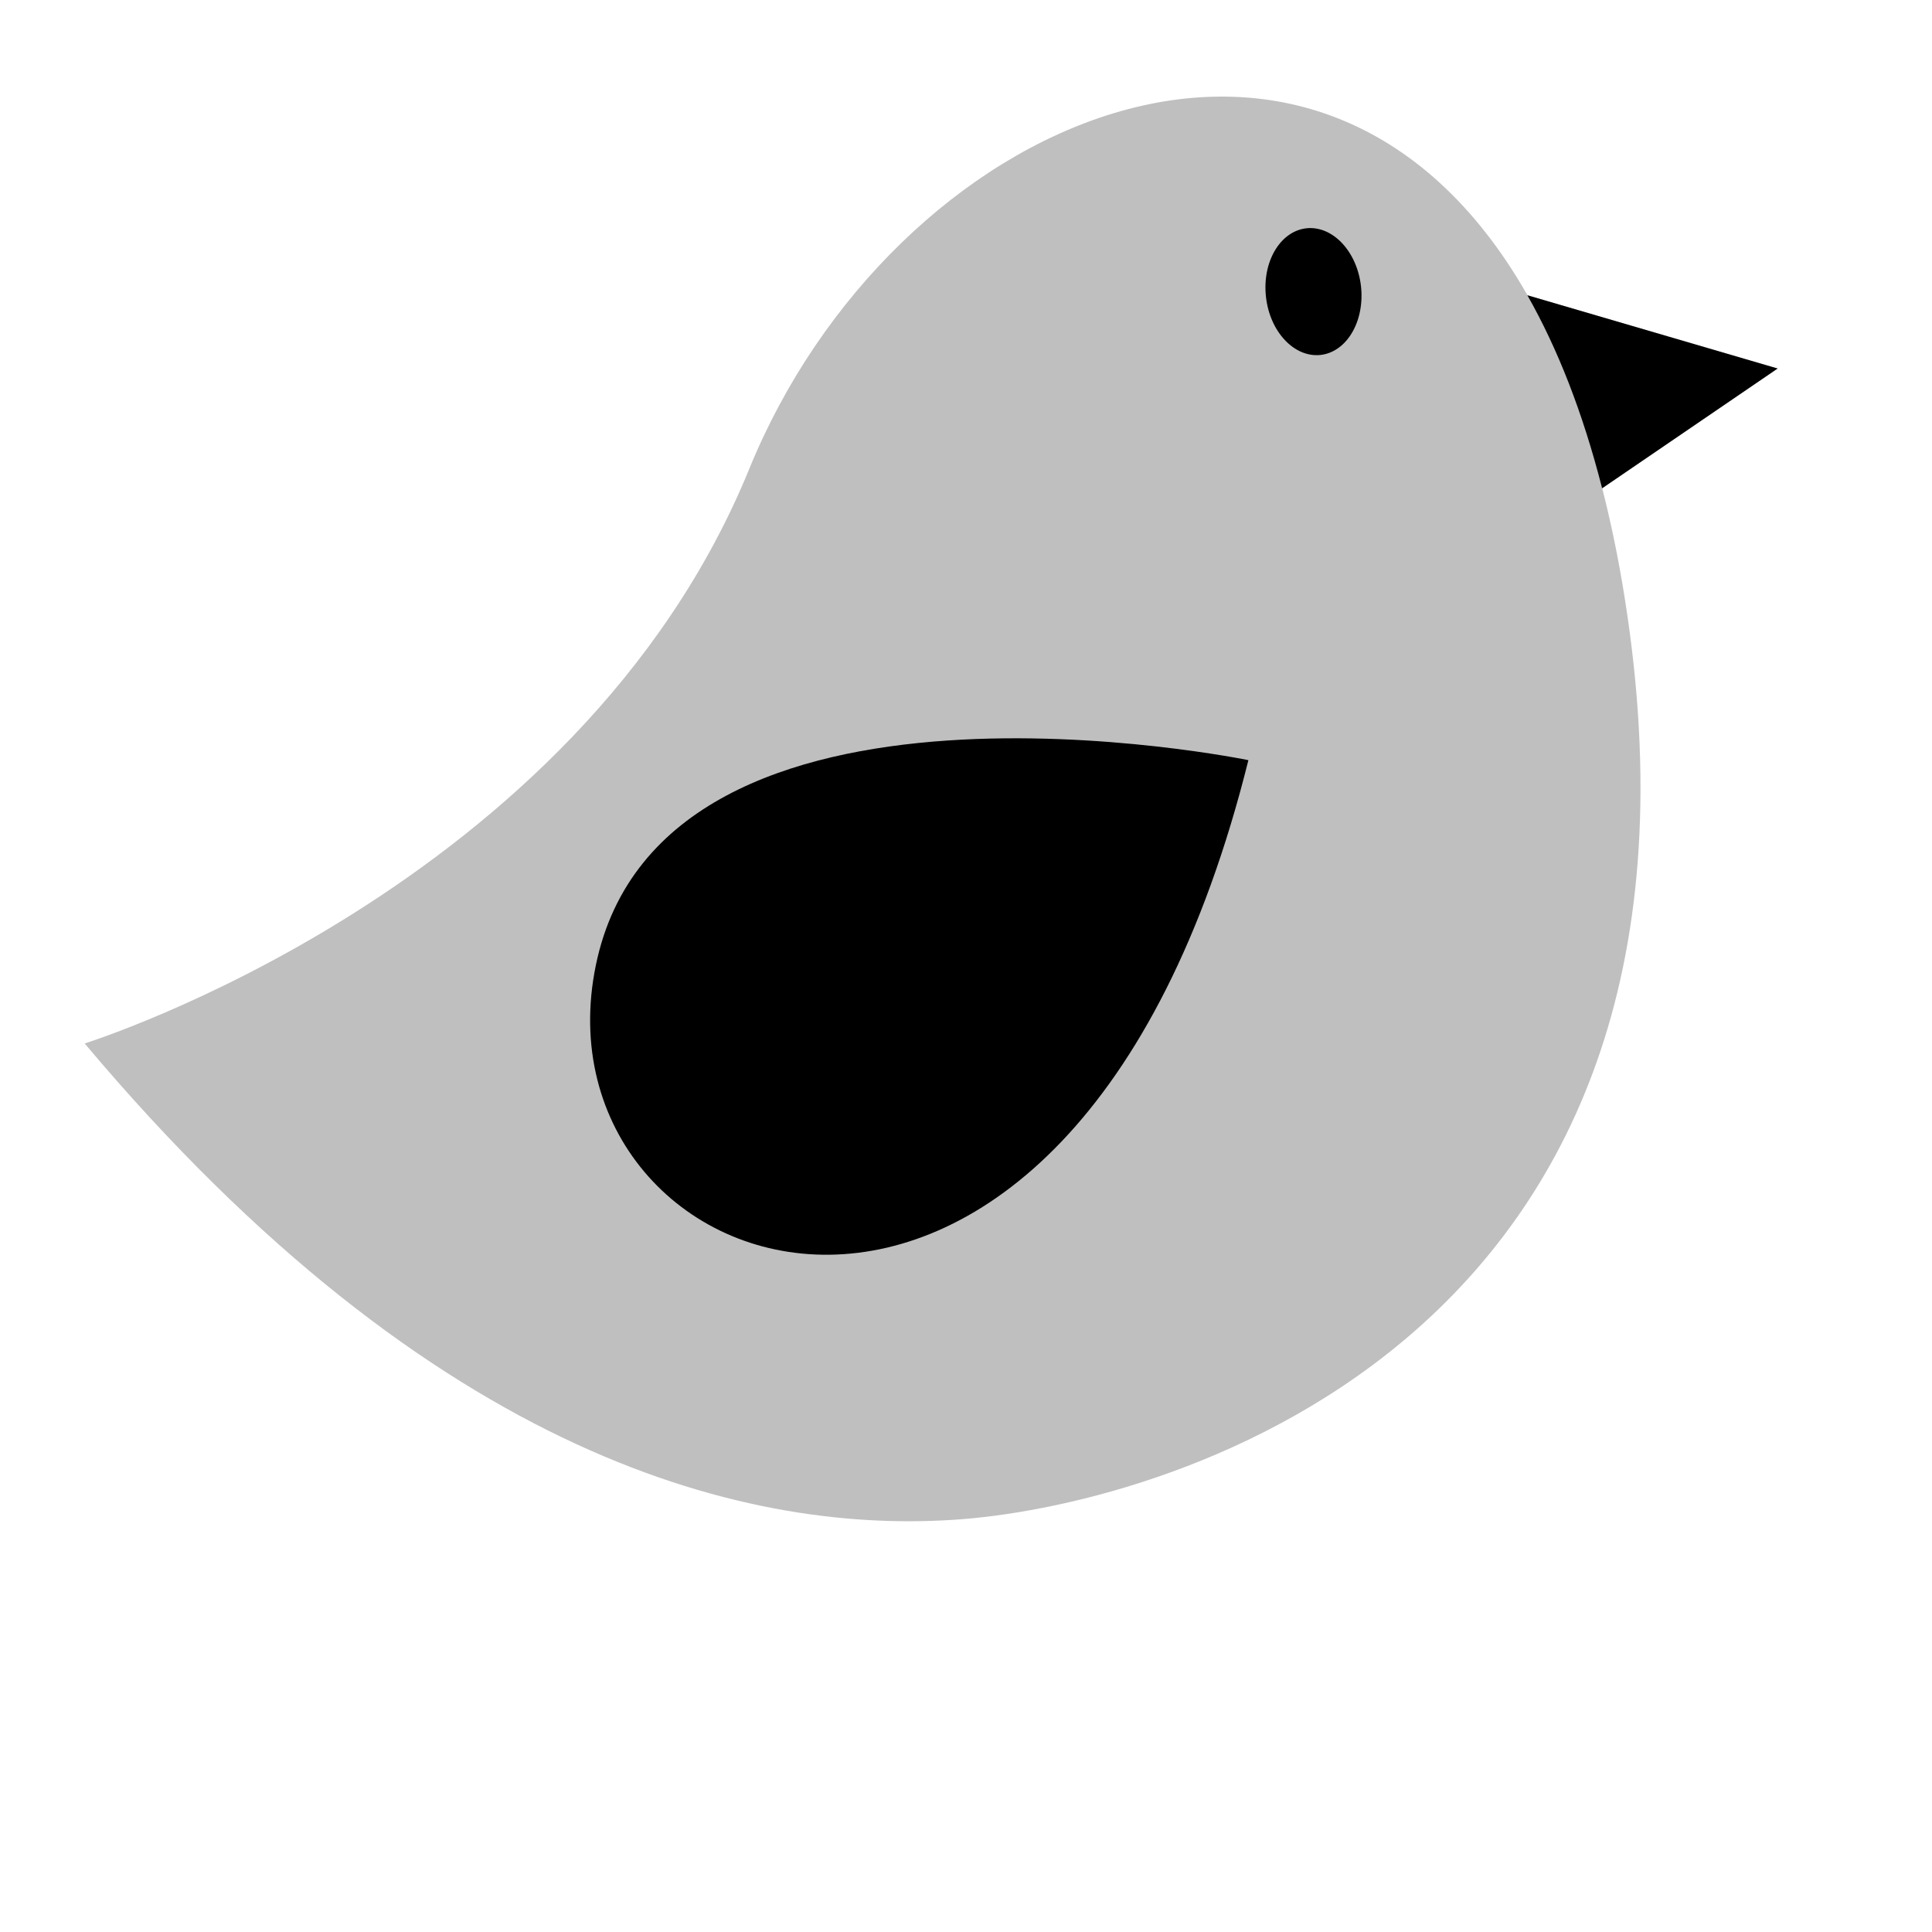 <?xml version="1.0" encoding="UTF-8"?>
<svg viewBox="0 0 1440 1440" xmlns="http://www.w3.org/2000/svg">
 <path d="m1194.2 363.93l130.8-89.268-186.53-54.611c-155.79-273.76-473.72-131-579.99 129.37-128.2 313.83-495.39 428.31-495.39 428.31 261.34 310.82 497.03 366.95 654.24 354.56 157.29-12.47 581.8-136.12 493.42-687.95-4.59-28.694-10.17-55.4-16.56-80.414z" fill="#bfbfbf"/>
 <path d="m1138.4 220.06c22.26 39.131 41.18 86.85 55.73 143.88l130.8-89.269-186.53-54.61z"/>
 <path d="m930.48 566.58s-436.34-89.971-486.37 152.82c-50.02 242.76 352.84 383.65 486.37-152.82z"/>
 <path d="m1014.4 213.31c2.91 26.034-10.5 48.971-30.025 51.242-19.598 2.195-37.874-17.167-40.776-43.16-2.98-26.033 10.436-48.97 30.033-51.241 19.604-2.124 37.788 17.131 40.768 43.159z"/>
</svg>
